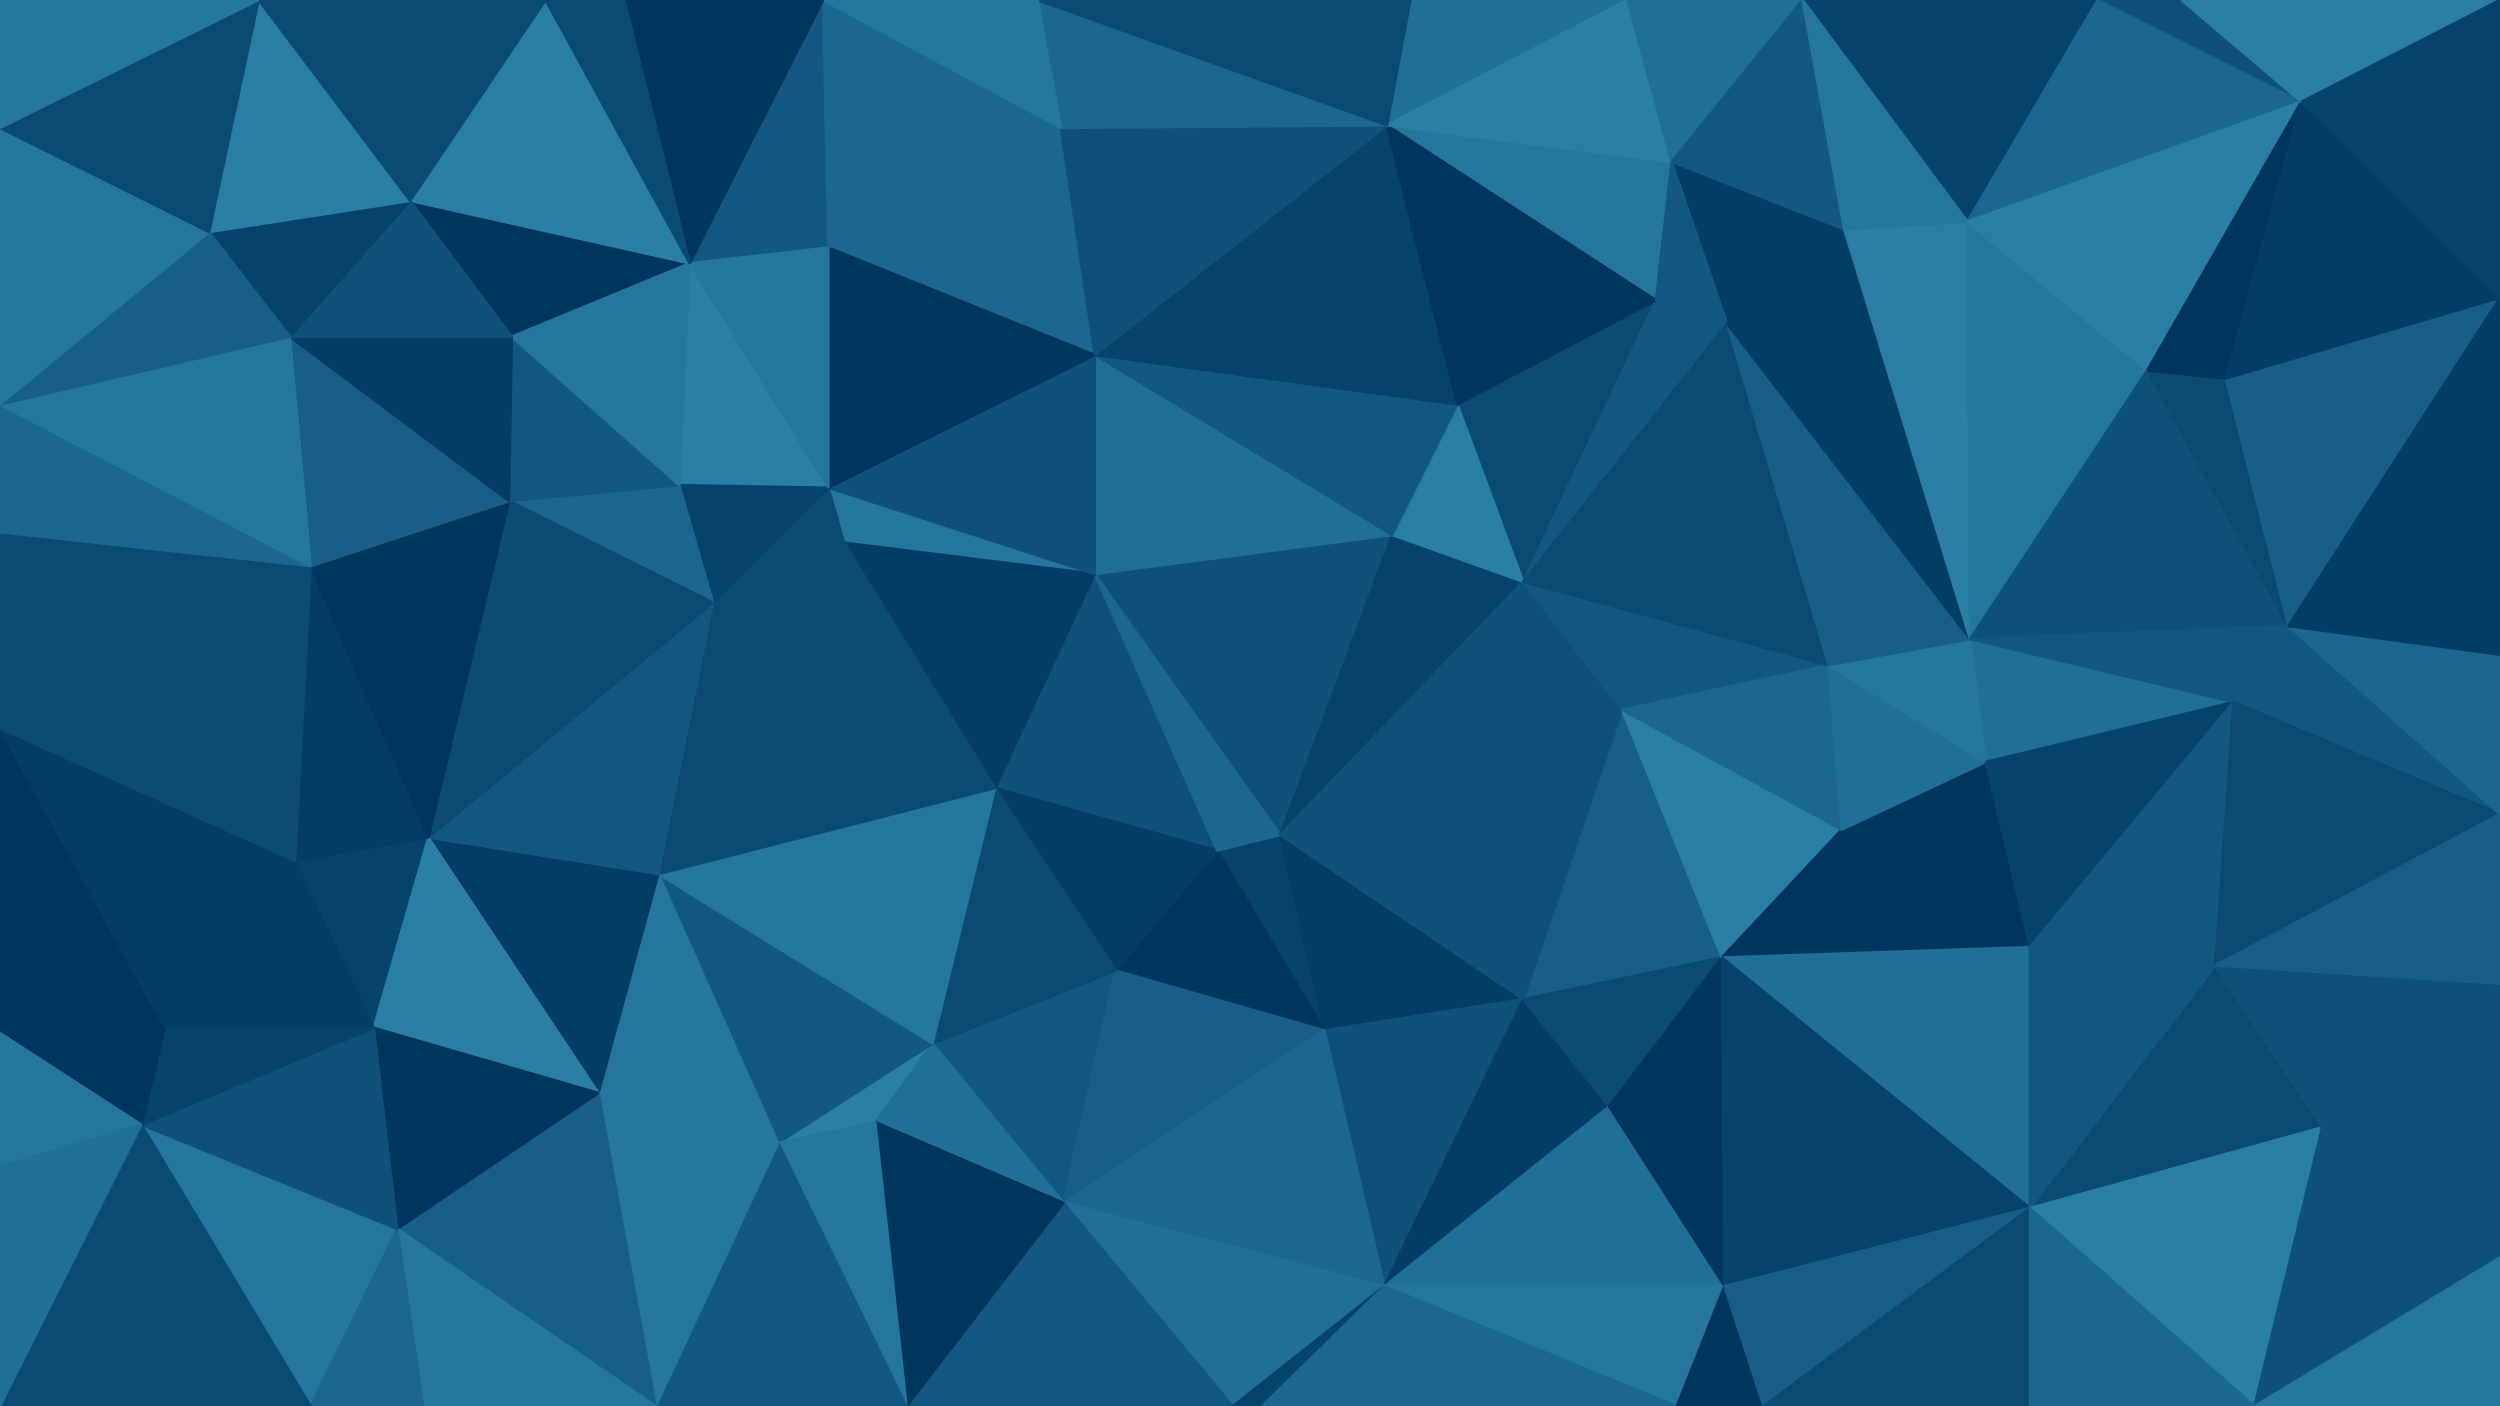 <svg id="visual" viewBox="0 0 960 540" width="960" height="540" xmlns="http://www.w3.org/2000/svg" xmlns:xlink="http://www.w3.org/1999/xlink" version="1.1"><g stroke-width="1" stroke-linejoin="bevel"><path d="M491.6 320.6L467.4 326.6L508.6 395.7Z" fill="#06436c" stroke="#06436c"></path><path d="M467.4 326.6L428.4 372.7L508.6 395.7Z" fill="#00355d" stroke="#00355d"></path><path d="M508.6 395.7L584.9 383.7L491.6 320.6Z" fill="#033c64" stroke="#033c64"></path><path d="M420.4 220.4L382.1 302.6L467.4 326.6Z" fill="#0f517b" stroke="#0f517b"></path><path d="M467.4 326.6L382.1 302.6L428.4 372.7Z" fill="#033c64" stroke="#033c64"></path><path d="M358.1 400.7L408.4 461.9L428.4 372.7Z" fill="#135882" stroke="#135882"></path><path d="M428.4 372.7L408.4 461.9L508.6 395.7Z" fill="#175f89" stroke="#175f89"></path><path d="M508.6 395.7L531.6 493.9L584.9 383.7Z" fill="#0f517b" stroke="#0f517b"></path><path d="M382.1 302.6L358.1 400.7L428.4 372.7Z" fill="#0a4a73" stroke="#0a4a73"></path><path d="M408.4 461.9L531.6 493.9L508.6 395.7Z" fill="#1b6791" stroke="#1b6791"></path><path d="M531.6 493.9L617.9 424.9L584.9 383.7Z" fill="#033c64" stroke="#033c64"></path><path d="M534.6 205.4L420.4 220.4L491.6 320.6Z" fill="#0f517b" stroke="#0f517b"></path><path d="M491.6 320.6L420.4 220.4L467.4 326.6Z" fill="#1b6791" stroke="#1b6791"></path><path d="M661.2 367.7L622.9 272.6L584.9 383.7Z" fill="#175f89" stroke="#175f89"></path><path d="M584.9 383.7L622.9 272.6L491.6 320.6Z" fill="#0f517b" stroke="#0f517b"></path><path d="M584.9 223.4L534.6 205.4L491.6 320.6Z" fill="#06436c" stroke="#06436c"></path><path d="M622.9 272.6L584.9 223.4L491.6 320.6Z" fill="#0f517b" stroke="#0f517b"></path><path d="M298.8 438.9L336.1 430.9L358.1 400.7Z" fill="#297ea6" stroke="#297ea6"></path><path d="M358.1 400.7L336.1 430.9L408.4 461.9Z" fill="#206f98" stroke="#206f98"></path><path d="M617.9 424.9L661.2 367.7L584.9 383.7Z" fill="#0a4a73" stroke="#0a4a73"></path><path d="M473.4 540L531.6 493.9L408.4 461.9Z" fill="#206f98" stroke="#206f98"></path><path d="M473.4 540L484.6 540L531.6 493.9Z" fill="#06436c" stroke="#06436c"></path><path d="M531.6 493.9L662.2 493.9L617.9 424.9Z" fill="#206f98" stroke="#206f98"></path><path d="M348.1 540L473.4 540L408.4 461.9Z" fill="#135882" stroke="#135882"></path><path d="M252.8 335.6L298.8 438.9L358.1 400.7Z" fill="#135882" stroke="#135882"></path><path d="M336.1 430.9L348.1 540L408.4 461.9Z" fill="#00355d" stroke="#00355d"></path><path d="M252.8 335.6L358.1 400.7L382.1 302.6Z" fill="#24769f" stroke="#24769f"></path><path d="M635.9 115.3L559.6 155.3L584.9 223.4Z" fill="#0a4a73" stroke="#0a4a73"></path><path d="M584.9 223.4L559.6 155.3L534.6 205.4Z" fill="#297ea6" stroke="#297ea6"></path><path d="M534.6 205.4L420.4 136.3L420.4 220.4Z" fill="#206f98" stroke="#206f98"></path><path d="M643.9 540L662.2 493.9L531.6 493.9Z" fill="#24769f" stroke="#24769f"></path><path d="M617.9 424.9L662.2 493.9L661.2 367.7Z" fill="#00355d" stroke="#00355d"></path><path d="M661.2 367.7L707.2 318.6L622.9 272.6Z" fill="#297ea6" stroke="#297ea6"></path><path d="M622.9 272.6L702.2 255.4L584.9 223.4Z" fill="#135882" stroke="#135882"></path><path d="M779.5 363.7L707.2 318.6L661.2 367.7Z" fill="#00355d" stroke="#00355d"></path><path d="M318.1 187.3L324.1 208.4L420.4 220.4Z" fill="#24769f" stroke="#24769f"></path><path d="M420.4 220.4L324.1 208.4L382.1 302.6Z" fill="#033c64" stroke="#033c64"></path><path d="M298.8 438.9L348.1 540L336.1 430.9Z" fill="#24769f" stroke="#24769f"></path><path d="M559.6 155.3L420.4 136.3L534.6 205.4Z" fill="#135882" stroke="#135882"></path><path d="M484.6 540L643.9 540L531.6 493.9Z" fill="#1b6791" stroke="#1b6791"></path><path d="M273.8 231.4L252.8 335.6L382.1 302.6Z" fill="#0a4a73" stroke="#0a4a73"></path><path d="M707.2 318.6L702.2 255.4L622.9 272.6Z" fill="#1b6791" stroke="#1b6791"></path><path d="M420.4 136.3L318.1 187.3L420.4 220.4Z" fill="#0f517b" stroke="#0f517b"></path><path d="M324.1 208.4L273.8 231.4L382.1 302.6Z" fill="#0a4a73" stroke="#0a4a73"></path><path d="M318.1 187.3L273.8 231.4L324.1 208.4Z" fill="#0a4a73" stroke="#0a4a73"></path><path d="M643.9 540L677.2 540L662.2 493.9Z" fill="#00355d" stroke="#00355d"></path><path d="M779.5 363.7L762.5 292.6L707.2 318.6Z" fill="#00355d" stroke="#00355d"></path><path d="M252.8 335.6L229.8 419.7L298.8 438.9Z" fill="#24769f" stroke="#24769f"></path><path d="M298.8 438.9L251.8 540L348.1 540Z" fill="#135882" stroke="#135882"></path><path d="M164.5 321.6L229.8 419.7L252.8 335.6Z" fill="#033c64" stroke="#033c64"></path><path d="M779.5 363.7L661.2 367.7L779.5 463.9Z" fill="#206f98" stroke="#206f98"></path><path d="M707.2 318.6L762.5 292.6L702.2 255.4Z" fill="#206f98" stroke="#206f98"></path><path d="M663.2 124.3L635.9 115.3L584.9 223.4Z" fill="#135882" stroke="#135882"></path><path d="M663.2 124.3L584.9 223.4L702.2 255.4Z" fill="#0a4a73" stroke="#0a4a73"></path><path d="M559.6 155.3L532.6 48.1L420.4 136.3Z" fill="#06436c" stroke="#06436c"></path><path d="M264.8 101.1L260.8 186.3L318.1 187.3Z" fill="#297ea6" stroke="#297ea6"></path><path d="M318.1 187.3L260.8 186.3L273.8 231.4Z" fill="#06436c" stroke="#06436c"></path><path d="M273.8 231.4L164.5 321.6L252.8 335.6Z" fill="#135882" stroke="#135882"></path><path d="M779.5 463.9L661.2 367.7L662.2 493.9Z" fill="#06436c" stroke="#06436c"></path><path d="M857.7 269.6L756.5 245.4L762.5 292.6Z" fill="#206f98" stroke="#206f98"></path><path d="M762.5 292.6L756.5 245.4L702.2 255.4Z" fill="#24769f" stroke="#24769f"></path><path d="M756.5 245.4L663.2 124.3L702.2 255.4Z" fill="#175f89" stroke="#175f89"></path><path d="M229.8 419.7L251.8 540L298.8 438.9Z" fill="#24769f" stroke="#24769f"></path><path d="M677.2 540L779.5 463.9L662.2 493.9Z" fill="#175f89" stroke="#175f89"></path><path d="M407.4 49.1L318.1 95.1L420.4 136.3Z" fill="#1b6791" stroke="#1b6791"></path><path d="M420.4 136.3L318.1 95.1L318.1 187.3Z" fill="#00355d" stroke="#00355d"></path><path d="M641.9 62.1L532.6 48.1L635.9 115.3Z" fill="#24769f" stroke="#24769f"></path><path d="M635.9 115.3L532.6 48.1L559.6 155.3Z" fill="#00355d" stroke="#00355d"></path><path d="M532.6 48.1L407.4 49.1L420.4 136.3Z" fill="#0f517b" stroke="#0f517b"></path><path d="M195.5 192.4L273.8 231.4L260.8 186.3Z" fill="#1b6791" stroke="#1b6791"></path><path d="M195.5 192.4L164.5 321.6L273.8 231.4Z" fill="#0a4a73" stroke="#0a4a73"></path><path d="M229.8 419.7L152.5 471.9L251.8 540Z" fill="#175f89" stroke="#175f89"></path><path d="M708.2 88.1L641.9 62.1L663.2 124.3Z" fill="#033c64" stroke="#033c64"></path><path d="M663.2 124.3L641.9 62.1L635.9 115.3Z" fill="#135882" stroke="#135882"></path><path d="M196.5 129.3L195.5 192.4L260.8 186.3Z" fill="#135882" stroke="#135882"></path><path d="M677.2 540L779.5 540L779.5 463.9Z" fill="#0a4a73" stroke="#0a4a73"></path><path d="M316.1 0L264.8 101.1L318.1 95.1Z" fill="#135882" stroke="#135882"></path><path d="M318.1 95.1L264.8 101.1L318.1 187.3Z" fill="#24769f" stroke="#24769f"></path><path d="M113.3 330.6L143.5 394.7L164.5 321.6Z" fill="#06436c" stroke="#06436c"></path><path d="M164.5 321.6L143.5 394.7L229.8 419.7Z" fill="#297ea6" stroke="#297ea6"></path><path d="M756.5 245.4L708.2 88.1L663.2 124.3Z" fill="#033c64" stroke="#033c64"></path><path d="M143.5 394.7L152.5 471.9L229.8 419.7Z" fill="#00355d" stroke="#00355d"></path><path d="M891.7 432.9L850.7 370.7L779.5 463.9Z" fill="#0a4a73" stroke="#0a4a73"></path><path d="M779.5 463.9L850.7 370.7L779.5 363.7Z" fill="#135882" stroke="#135882"></path><path d="M779.5 363.7L857.7 269.6L762.5 292.6Z" fill="#06436c" stroke="#06436c"></path><path d="M756.5 245.4L755.5 85.1L708.2 88.1Z" fill="#297ea6" stroke="#297ea6"></path><path d="M624.9 0L541.6 0L532.6 48.1Z" fill="#206f98" stroke="#206f98"></path><path d="M532.6 48.1L398.4 0L407.4 49.1Z" fill="#1b6791" stroke="#1b6791"></path><path d="M407.4 49.1L316.1 0L318.1 95.1Z" fill="#1b6791" stroke="#1b6791"></path><path d="M624.9 0L532.6 48.1L641.9 62.1Z" fill="#297ea6" stroke="#297ea6"></path><path d="M541.6 0L398.4 0L532.6 48.1Z" fill="#0a4a73" stroke="#0a4a73"></path><path d="M152.5 471.9L162.5 540L251.8 540Z" fill="#24769f" stroke="#24769f"></path><path d="M157.5 77.1L196.5 129.3L264.8 101.1Z" fill="#00355d" stroke="#00355d"></path><path d="M264.8 101.1L196.5 129.3L260.8 186.3Z" fill="#24769f" stroke="#24769f"></path><path d="M119.3 217.4L113.3 330.6L164.5 321.6Z" fill="#033c64" stroke="#033c64"></path><path d="M119.3 217.4L164.5 321.6L195.5 192.4Z" fill="#00355d" stroke="#00355d"></path><path d="M54.3 431.9L119.3 540L152.5 471.9Z" fill="#24769f" stroke="#24769f"></path><path d="M152.5 471.9L119.3 540L162.5 540Z" fill="#1b6791" stroke="#1b6791"></path><path d="M850.7 370.7L857.7 269.6L779.5 363.7Z" fill="#135882" stroke="#135882"></path><path d="M824.5 142.3L755.5 85.1L756.5 245.4Z" fill="#24769f" stroke="#24769f"></path><path d="M692.2 0L624.9 0L641.9 62.1Z" fill="#206f98" stroke="#206f98"></path><path d="M692.2 0L641.9 62.1L708.2 88.1Z" fill="#135882" stroke="#135882"></path><path d="M111.3 129.3L119.3 217.4L195.5 192.4Z" fill="#175f89" stroke="#175f89"></path><path d="M398.4 0L316.1 0L407.4 49.1Z" fill="#24769f" stroke="#24769f"></path><path d="M878.7 240.4L824.5 142.3L756.5 245.4Z" fill="#0f517b" stroke="#0f517b"></path><path d="M960 312.6L878.7 240.4L857.7 269.6Z" fill="#135882" stroke="#135882"></path><path d="M857.7 269.6L878.7 240.4L756.5 245.4Z" fill="#135882" stroke="#135882"></path><path d="M865.7 540L891.7 432.9L779.5 463.9Z" fill="#297ea6" stroke="#297ea6"></path><path d="M850.7 370.7L960 312.6L857.7 269.6Z" fill="#0a4a73" stroke="#0a4a73"></path><path d="M54.3 431.9L152.5 471.9L143.5 394.7Z" fill="#0f517b" stroke="#0f517b"></path><path d="M805.5 0L692.2 0L755.5 85.1Z" fill="#06436c" stroke="#06436c"></path><path d="M755.5 85.1L692.2 0L708.2 88.1Z" fill="#24769f" stroke="#24769f"></path><path d="M779.5 540L865.7 540L779.5 463.9Z" fill="#1b6791" stroke="#1b6791"></path><path d="M878.7 240.4L854.7 145.3L824.5 142.3Z" fill="#0a4a73" stroke="#0a4a73"></path><path d="M837.7 0L805.5 0L883.7 39.1Z" fill="#0f517b" stroke="#0f517b"></path><path d="M113.3 330.6L63.3 394.7L143.5 394.7Z" fill="#033c64" stroke="#033c64"></path><path d="M0 396.7L63.3 394.7L0 279.6Z" fill="#00355d" stroke="#00355d"></path><path d="M209.5 0L157.5 77.1L264.8 101.1Z" fill="#297ea6" stroke="#297ea6"></path><path d="M196.5 129.3L111.3 129.3L195.5 192.4Z" fill="#033c64" stroke="#033c64"></path><path d="M0 279.6L63.3 394.7L113.3 330.6Z" fill="#033c64" stroke="#033c64"></path><path d="M316.1 0L239.8 0L264.8 101.1Z" fill="#00355d" stroke="#00355d"></path><path d="M63.3 394.7L54.3 431.9L143.5 394.7Z" fill="#06436c" stroke="#06436c"></path><path d="M157.5 77.1L111.3 129.3L196.5 129.3Z" fill="#0f517b" stroke="#0f517b"></path><path d="M63.3 394.7L0 396.7L54.3 431.9Z" fill="#00355d" stroke="#00355d"></path><path d="M239.8 0L209.5 0L264.8 101.1Z" fill="#0a4a73" stroke="#0a4a73"></path><path d="M157.5 77.1L80.3 89.1L111.3 129.3Z" fill="#06436c" stroke="#06436c"></path><path d="M960 482.9L960 377.7L891.7 432.9Z" fill="#0f517b" stroke="#0f517b"></path><path d="M891.7 432.9L960 377.7L850.7 370.7Z" fill="#0f517b" stroke="#0f517b"></path><path d="M878.7 240.4L960 114.3L854.7 145.3Z" fill="#175f89" stroke="#175f89"></path><path d="M960 377.7L960 312.6L850.7 370.7Z" fill="#175f89" stroke="#175f89"></path><path d="M805.5 0L755.5 85.1L883.7 39.1Z" fill="#1b6791" stroke="#1b6791"></path><path d="M755.5 85.1L824.5 142.3L883.7 39.1Z" fill="#297ea6" stroke="#297ea6"></path><path d="M960 312.6L960 251.4L878.7 240.4Z" fill="#1b6791" stroke="#1b6791"></path><path d="M865.7 540L960 482.9L891.7 432.9Z" fill="#0f517b" stroke="#0f517b"></path><path d="M0 279.6L113.3 330.6L119.3 217.4Z" fill="#0a4a73" stroke="#0a4a73"></path><path d="M54.3 431.9L0 540L119.3 540Z" fill="#0a4a73" stroke="#0a4a73"></path><path d="M99.3 0L80.3 89.1L157.5 77.1Z" fill="#297ea6" stroke="#297ea6"></path><path d="M0 204.4L0 279.6L119.3 217.4Z" fill="#0a4a73" stroke="#0a4a73"></path><path d="M0 204.4L119.3 217.4L0 155.3Z" fill="#1b6791" stroke="#1b6791"></path><path d="M0 396.7L0 447.9L54.3 431.9Z" fill="#24769f" stroke="#24769f"></path><path d="M883.7 39.1L824.5 142.3L854.7 145.3Z" fill="#00355d" stroke="#00355d"></path><path d="M865.7 540L960 540L960 482.9Z" fill="#24769f" stroke="#24769f"></path><path d="M960 114.3L883.7 39.1L854.7 145.3Z" fill="#033c64" stroke="#033c64"></path><path d="M0 155.3L119.3 217.4L111.3 129.3Z" fill="#24769f" stroke="#24769f"></path><path d="M0 447.9L0 540L54.3 431.9Z" fill="#206f98" stroke="#206f98"></path><path d="M80.3 89.1L0 155.3L111.3 129.3Z" fill="#175f89" stroke="#175f89"></path><path d="M209.5 0L99.3 0L157.5 77.1Z" fill="#0a4a73" stroke="#0a4a73"></path><path d="M80.3 89.1L0 49.1L0 155.3Z" fill="#24769f" stroke="#24769f"></path><path d="M960 251.4L960 114.3L878.7 240.4Z" fill="#033c64" stroke="#033c64"></path><path d="M960 114.3L960 55.1L883.7 39.1Z" fill="#06436c" stroke="#06436c"></path><path d="M883.7 39.1L960 0L837.7 0Z" fill="#297ea6" stroke="#297ea6"></path><path d="M99.3 0L0 49.1L80.3 89.1Z" fill="#0a4a73" stroke="#0a4a73"></path><path d="M960 55.1L960 0L883.7 39.1Z" fill="#06436c" stroke="#06436c"></path><path d="M99.3 0L0 0L0 49.1Z" fill="#24769f" stroke="#24769f"></path></g></svg>
